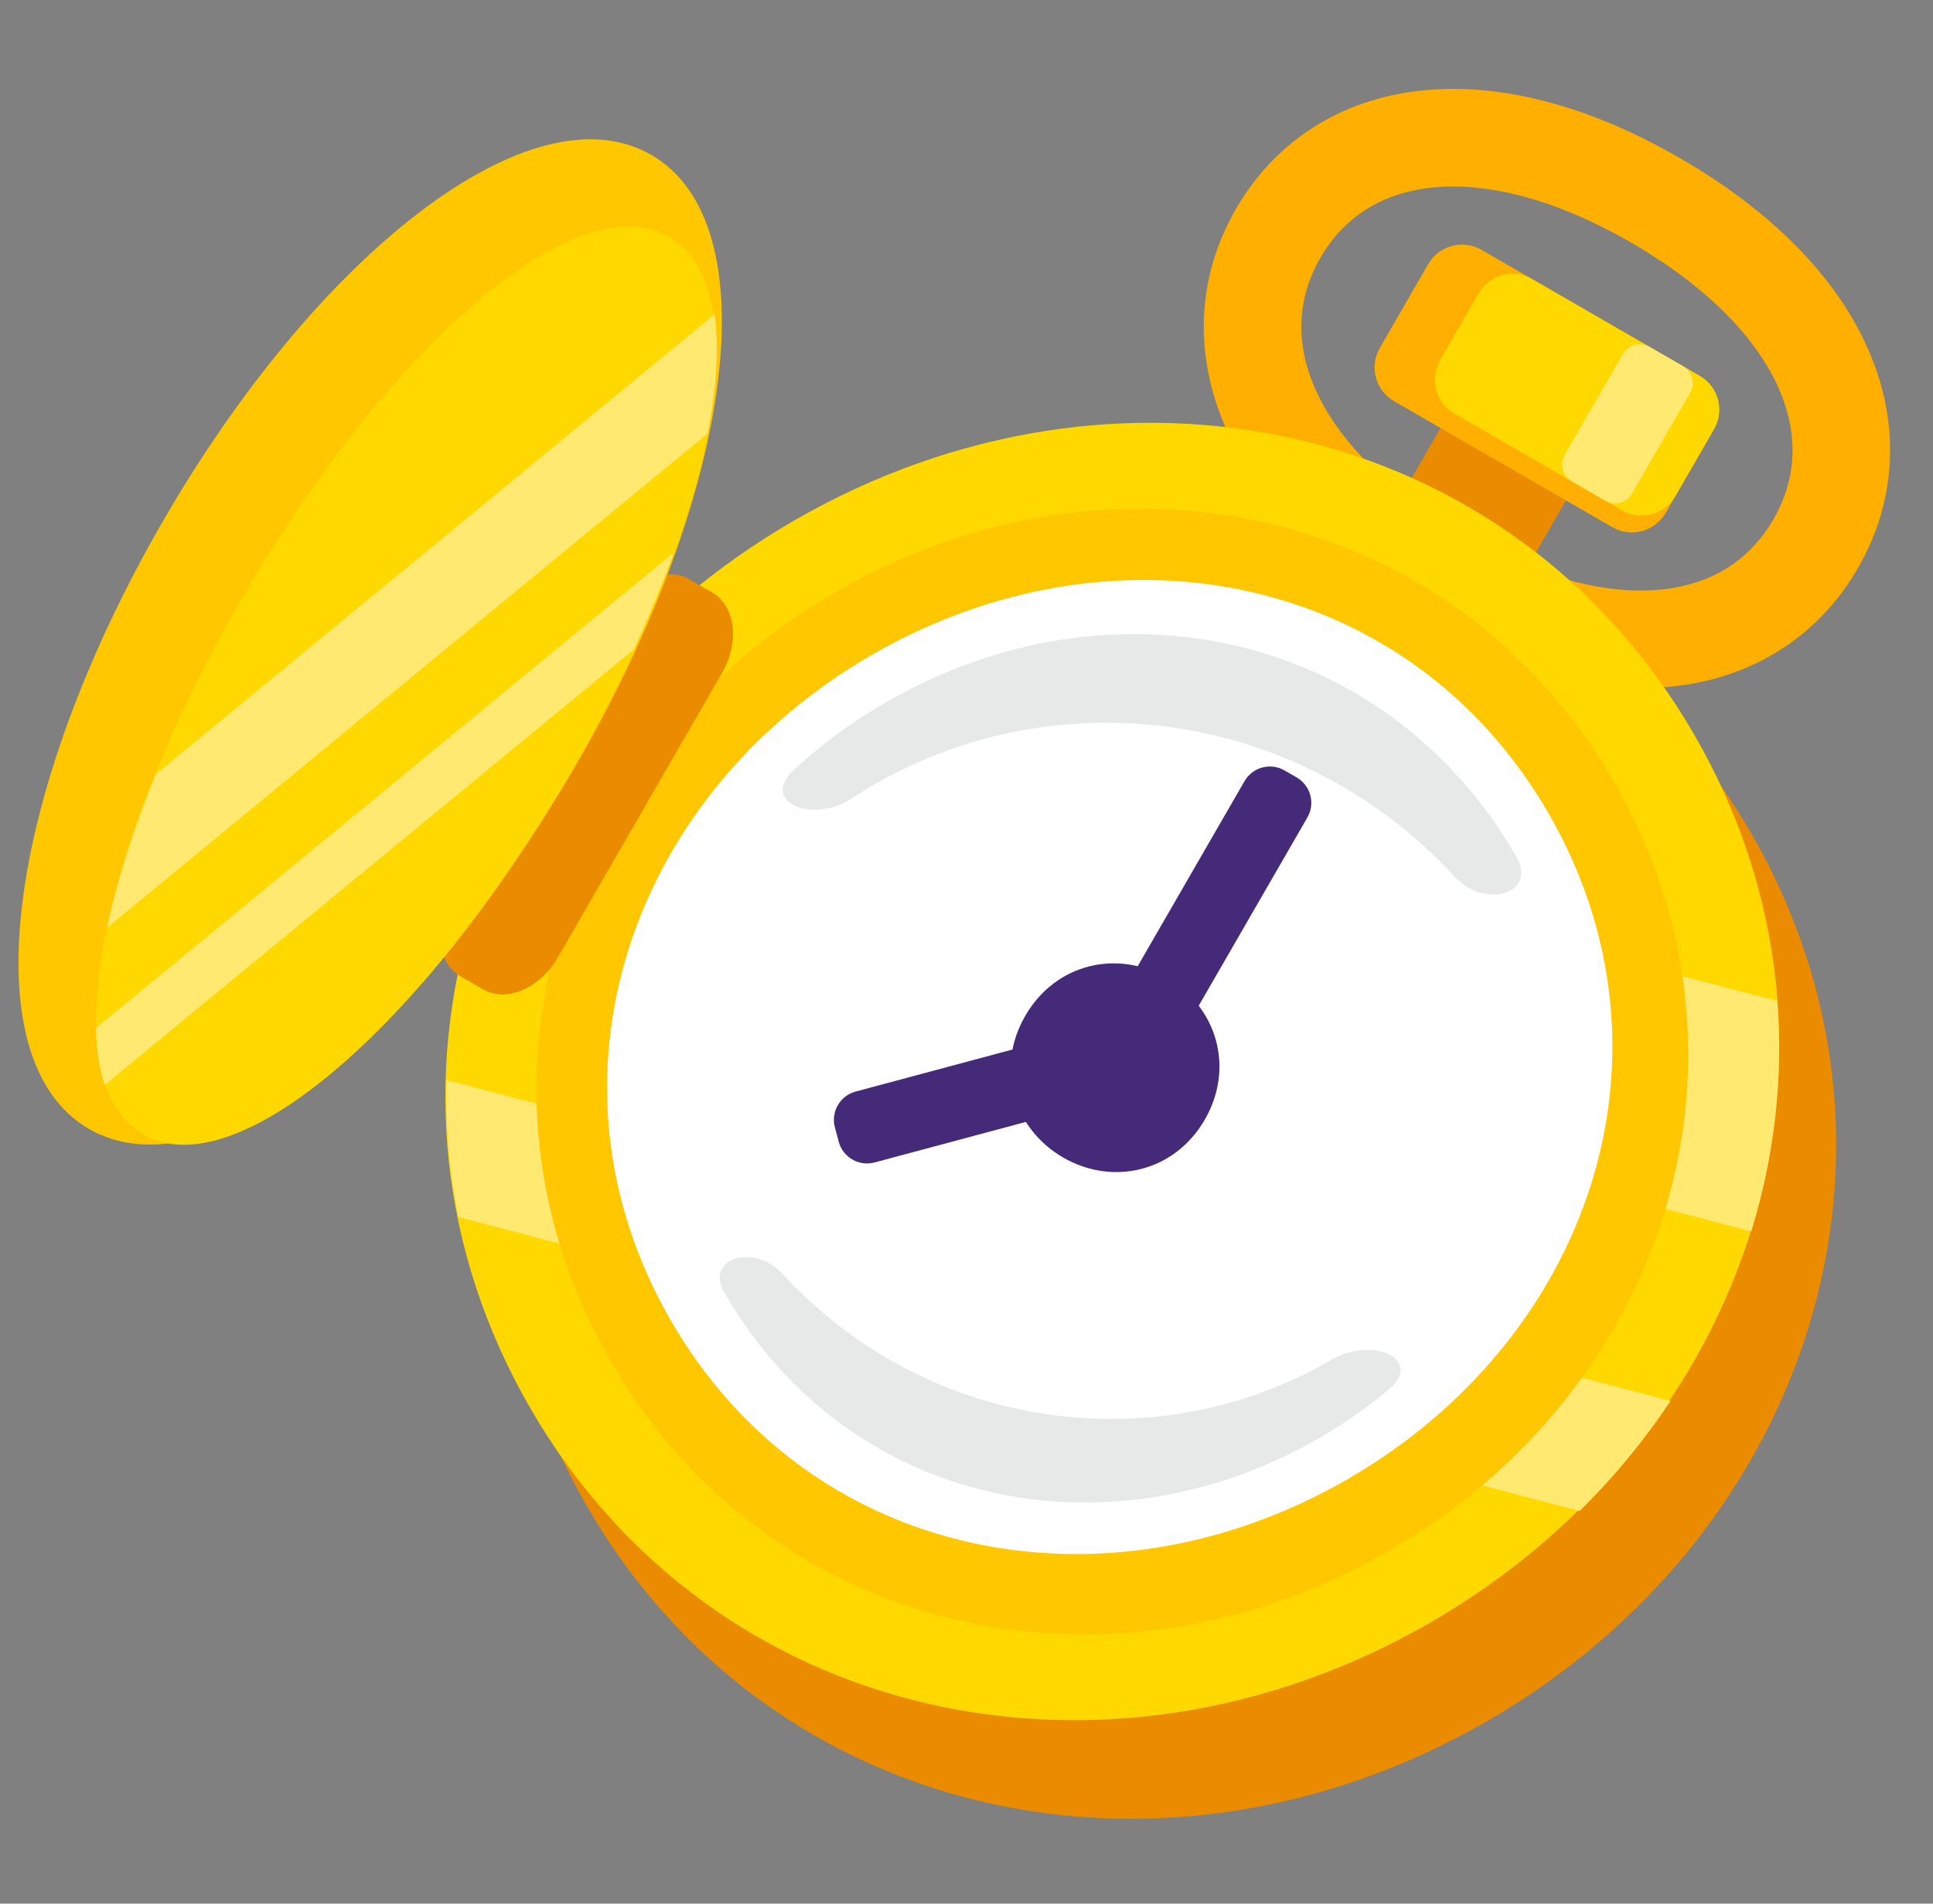 <svg width="65" height="64" viewBox="0 0 65 64" fill="none" xmlns="http://www.w3.org/2000/svg">
<rect x="0" y="0" width="65" height="64" fill="#808080" stroke="none"/>
<g clip-path="url(#clip0)">
<path fill-rule="evenodd" clip-rule="evenodd" d="M59.81 13.051C60.498 14.61 60.412 16.112 59.634 17.459C58.856 18.807 57.598 19.632 55.904 19.816C54.16 20.005 51.863 19.513 49.186 17.967C46.509 16.422 44.935 14.679 44.226 13.073C43.538 11.515 43.624 10.013 44.402 8.665C45.18 7.318 46.438 6.493 48.132 6.309C49.876 6.12 52.173 6.612 54.85 8.157C57.526 9.703 59.101 11.446 59.81 13.051ZM62.812 11.726C61.742 9.302 59.572 7.095 56.49 5.316C53.408 3.536 50.412 2.761 47.778 3.047C45.093 3.338 42.886 4.729 41.56 7.025C40.235 9.32 40.134 11.928 41.224 14.398C42.294 16.823 44.463 19.03 47.545 20.809C50.627 22.588 53.623 23.363 56.258 23.078C58.943 22.787 61.15 21.396 62.475 19.1C63.801 16.804 63.902 14.197 62.812 11.726Z" fill="#FFAF00"/>
<path d="M52.774 16.622C53.137 15.994 52.922 15.191 52.294 14.829L50.35 13.706C49.722 13.344 48.92 13.559 48.557 14.187L45.522 19.444C45.159 20.072 45.374 20.875 46.002 21.237L47.946 22.359C48.574 22.722 49.377 22.507 49.739 21.879L52.774 16.622Z" fill="#EB8C00"/>
<path d="M57.636 14.43C57.998 13.802 57.783 12.999 57.155 12.637L49.818 8.4C49.19 8.038 48.387 8.253 48.025 8.881L46.4 11.696C46.037 12.323 46.252 13.126 46.88 13.489L54.218 17.725C54.845 18.087 55.648 17.872 56.011 17.244L57.636 14.43Z" fill="#FFAF00"/>
<path d="M57.636 14.43C57.998 13.802 57.783 12.999 57.155 12.637L51.514 9.38C50.886 9.017 50.083 9.232 49.721 9.86L48.422 12.109C48.06 12.737 48.275 13.54 48.903 13.902L54.544 17.16C55.172 17.522 55.975 17.307 56.337 16.679L57.636 14.43Z" fill="#FFD800"/>
<path d="M56.833 13.208C57.014 12.894 56.907 12.493 56.593 12.312L55.468 11.662C55.154 11.481 54.753 11.588 54.572 11.902L52.617 15.289C52.436 15.602 52.543 16.004 52.857 16.185L53.982 16.834C54.296 17.016 54.697 16.908 54.878 16.594L56.833 13.208Z" fill="#FFE971"/>
<path d="M19.737 50.641C25.896 61.31 39.199 64.106 50.012 57.862C60.826 51.619 65.056 38.702 58.896 28.033C52.736 17.364 39.434 14.568 28.621 20.812C17.807 27.055 13.577 39.972 19.737 50.641Z" fill="#EB8C00"/>
<path d="M17.824 47.328C23.983 57.997 37.285 60.792 48.099 54.549C58.912 48.306 63.143 35.388 56.983 24.719C50.823 14.05 37.521 11.255 26.708 17.498C15.894 23.741 11.664 36.659 17.824 47.328Z" fill="#FFD800"/>
<path fill-rule="evenodd" clip-rule="evenodd" d="M16.106 30.186C16.942 27.694 18.243 25.334 19.959 23.221L59.763 33.654C59.968 36.282 59.661 38.902 58.89 41.4L16.106 30.186ZM53.117 50.8C54.278 49.657 55.301 48.415 56.175 47.099L15.016 36.312C14.976 37.842 15.107 39.385 15.419 40.919L53.117 50.8Z" fill="#FFE971"/>
<path d="M20.535 45.763C25.893 55.044 37.391 57.518 46.708 52.139C56.024 46.76 59.63 35.566 54.272 26.285C48.913 17.003 37.415 14.529 28.099 19.908C18.783 25.287 15.176 36.482 20.535 45.763Z" fill="#FFC700"/>
<path d="M22.556 44.394C27.225 52.481 37.164 54.435 45.316 49.729C53.468 45.023 56.745 35.438 52.076 27.351C47.407 19.264 37.468 17.31 29.316 22.016C21.165 26.723 17.887 36.308 22.556 44.394Z" fill="white"/>
<path d="M26.698 25.879C25.529 26.956 27.314 27.714 28.644 26.842C31.119 25.22 34.084 24.284 37.275 24.3C41.872 24.323 46.021 26.319 48.925 29.485C49.911 30.56 51.715 30.06 50.986 28.797C46.583 21.171 37.331 19.258 29.794 23.61C28.654 24.268 27.619 25.031 26.698 25.879Z" fill="#E7E8E8"/>
<path d="M46.686 46.724C47.906 45.705 46.149 44.913 44.776 45.713C42.58 46.992 40.024 47.718 37.293 47.704C32.957 47.683 29.044 45.802 26.306 42.817C25.376 41.803 23.675 42.275 24.362 43.466C28.514 50.656 37.239 52.459 44.348 48.354C45.189 47.869 45.97 47.322 46.686 46.724Z" fill="#E7E8E8"/>
<path d="M43.963 27.482C44.235 27.012 44.073 26.41 43.603 26.138L43.194 25.902C42.723 25.63 42.121 25.791 41.849 26.262L37.952 33.012C37.681 33.482 37.842 34.084 38.313 34.356L38.721 34.592C39.192 34.864 39.794 34.703 40.066 34.232L43.963 27.482Z" fill="#452A7A"/>
<path d="M28.771 36.698C28.246 36.839 27.934 37.378 28.075 37.904L28.204 38.386C28.345 38.911 28.885 39.222 29.41 39.081L35.509 37.447C36.034 37.307 36.346 36.767 36.205 36.242L36.076 35.76C35.935 35.235 35.395 34.923 34.87 35.064L28.771 36.698Z" fill="#452A7A"/>
<path d="M34.475 34.153C35.492 32.391 37.57 31.914 39.237 32.877C40.905 33.84 41.531 35.877 40.514 37.64C39.496 39.402 37.418 39.879 35.751 38.916C34.083 37.953 33.457 35.915 34.475 34.153Z" fill="#452A7A"/>
<path d="M23.184 19.478C22.399 19.025 21.274 19.505 20.67 20.55L15.152 30.108C14.549 31.153 14.696 32.368 15.48 32.821L16.245 33.262C17.029 33.715 18.155 33.235 18.758 32.19L24.276 22.632C24.88 21.587 24.733 20.372 23.948 19.919L23.184 19.478Z" fill="#EB8C00"/>
<path d="M2.994 37.956C-1.028 35.633 0.242 26.593 5.463 17.549C10.684 8.506 17.878 2.886 21.901 5.208C25.923 7.531 24.653 16.572 19.432 25.614C14.211 34.657 7.016 40.278 2.994 37.956Z" fill="#FFC700"/>
<path d="M4.833 38.148C1.703 36.364 3.35 28.292 8.225 19.956C13.1 11.619 19.356 6.175 22.486 7.959C25.615 9.743 23.968 17.815 19.094 26.151C14.219 34.488 7.963 39.933 4.833 38.148Z" fill="#FFD800"/>
<path fill-rule="evenodd" clip-rule="evenodd" d="M3.6 31.192C3.935 29.62 4.489 27.872 5.243 26.026L24.03 10.566C24.183 11.671 24.098 13.033 23.794 14.575L3.6 31.192ZM21.311 21.837C21.826 20.72 22.276 19.628 22.654 18.578L3.227 34.564C3.243 35.288 3.338 35.932 3.517 36.479L21.311 21.837Z" fill="#FFE971"/>
</g>
<defs>
<clipPath id="clip0">
<rect width="64" height="64" fill="white" transform="matrix(-1 0 0 1 64.5 0)"/>
</clipPath>
</defs>
</svg>
